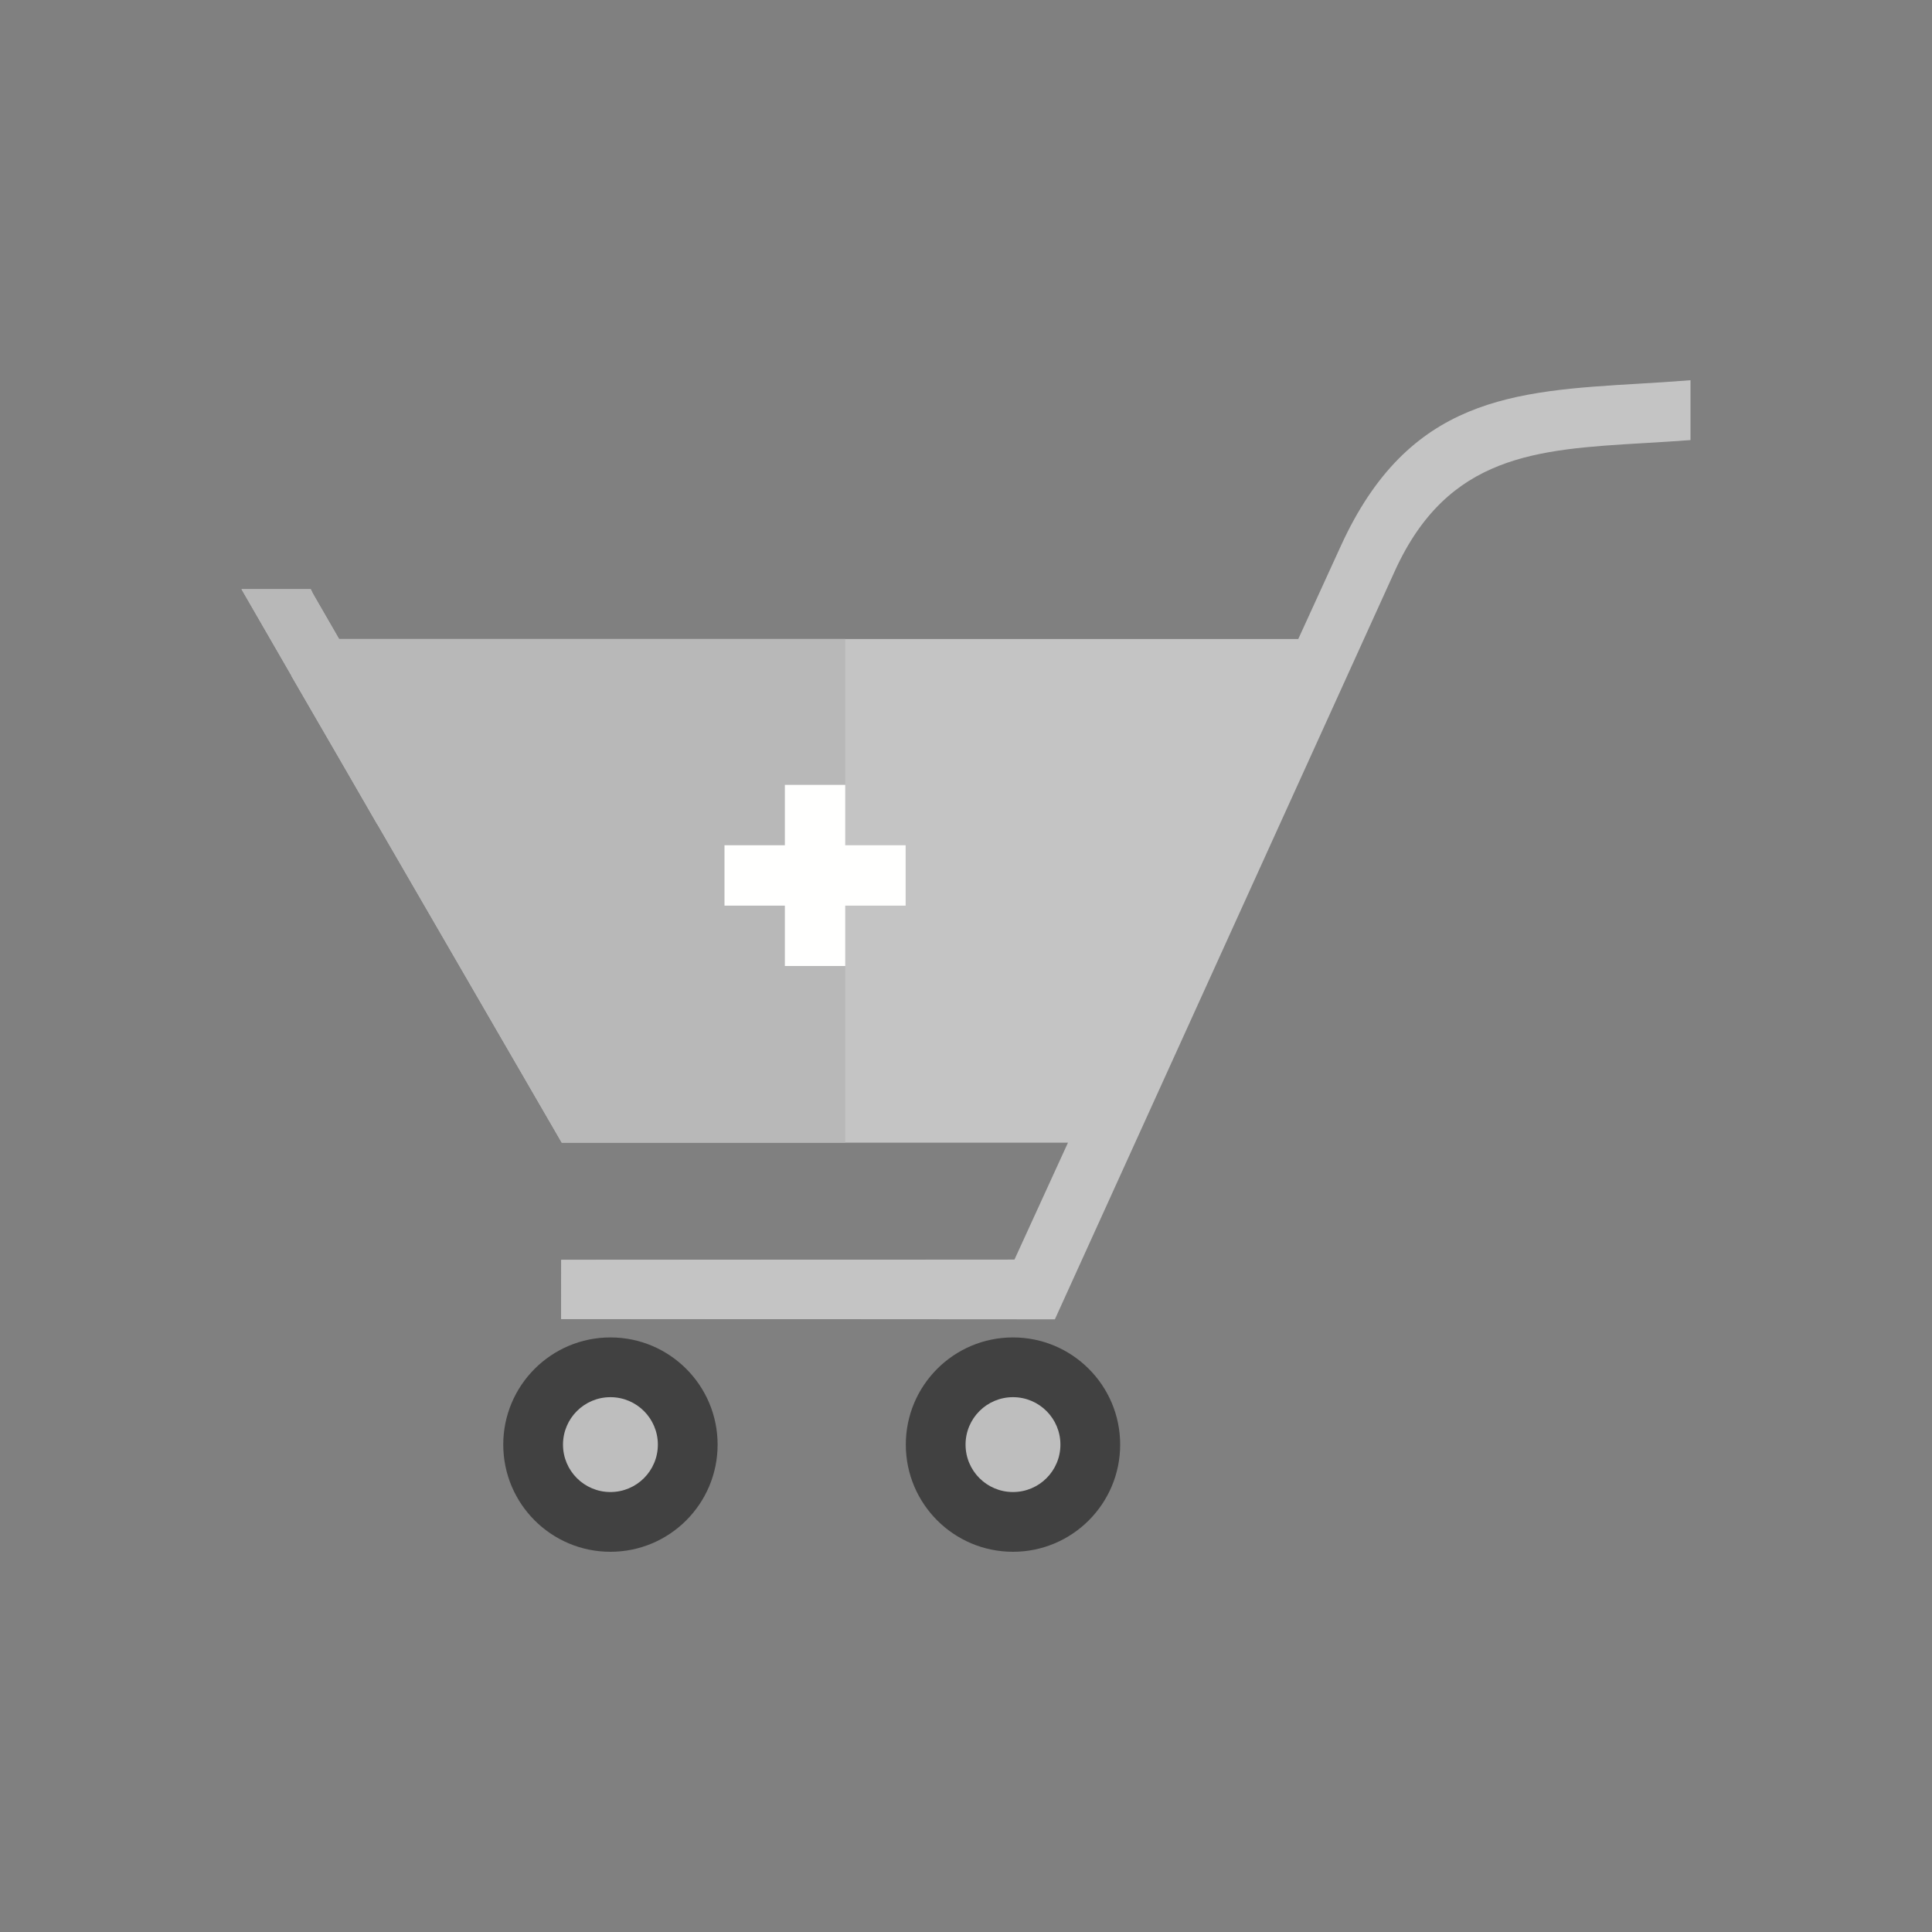 <?xml version="1.0" encoding="UTF-8"?>
<!DOCTYPE svg PUBLIC "-//W3C//DTD SVG 1.1//EN" "http://www.w3.org/Graphics/SVG/1.1/DTD/svg11.dtd">
<!-- Creator: CorelDRAW -->
<svg xmlns="http://www.w3.org/2000/svg" xml:space="preserve" width="2048px" height="2048px" style="shape-rendering:geometricPrecision; text-rendering:geometricPrecision; image-rendering:optimizeQuality; fill-rule:evenodd; clip-rule:evenodd"
viewBox="0 0 2048 2048"
 xmlns:xlink="http://www.w3.org/1999/xlink">
 <rect x="0" y="0" width="2048" height="2048" fill="#808080" stroke="none"/>
 <defs>
  <style type="text/css">
   <![CDATA[
    .fil1 {fill:none}
    .fil4 {fill:#B8B8B8}
    .fil3 {fill:#C4C4C4}
    .fil5 {fill:#FFFFFE}
    .fil0 {fill:#414141;fill-rule:nonzero}
    .fil2 {fill:#BEBEBE;fill-rule:nonzero}
   ]]>
  </style>
 </defs>
 <g id="Layer_x0020_1">
  <g id="_350950056">
   <path id="_350951160" class="fil0" d="M647.084 1417.73c31.365,0 59.776,12.719 80.33,33.281 20.562,20.556 33.282,48.965 33.282,80.332 0,31.372 -12.72,59.776 -33.282,80.338 -20.555,20.555 -48.965,33.275 -80.33,33.275 -31.372,0 -59.776,-12.72 -80.33,-33.275 -20.562,-20.562 -33.282,-48.965 -33.282,-80.338 0,-31.367 12.72,-59.776 33.282,-80.332 20.555,-20.562 48.958,-33.281 80.33,-33.281z"/>
   <rect id="_350951016" class="fil1" x="255.999" y="255.999" width="1536" height="1536"/>
   <path id="_350950872" class="fil2" d="M682.635 1495.79c-9.096,-9.096 -21.665,-14.725 -35.551,-14.725 -13.886,0 -26.456,5.629 -35.551,14.725 -9.096,9.096 -14.725,21.671 -14.725,35.551 0,13.886 5.629,26.461 14.725,35.557 9.096,9.096 21.665,14.719 35.551,14.719 13.886,0 26.456,-5.623 35.551,-14.719 9.096,-9.096 14.725,-21.671 14.725,-35.557 0,-13.88 -5.629,-26.456 -14.725,-35.551z"/>
   <path id="_350950752" class="fil0" d="M1073.81 1417.73c31.372,0 59.776,12.719 80.33,33.281 20.562,20.556 33.282,48.965 33.282,80.332 0,31.372 -12.72,59.776 -33.282,80.338 -20.555,20.555 -48.958,33.275 -80.33,33.275 -31.372,0 -59.776,-12.72 -80.338,-33.275 -20.555,-20.562 -33.275,-48.965 -33.275,-80.338 0,-31.367 12.72,-59.776 33.275,-80.332 20.562,-20.562 48.965,-33.281 80.338,-33.281z"/>
   <path id="_350950584" class="fil3" d="M359.439 677.388l1016.78 0 45.221 -98.895c71.972,-157.339 182.943,-163.908 316.987,-171.843 16.635,-0.99 33.679,-1.998 53.572,-3.606l0 63.469c-15.765,1.205 -33.005,2.225 -49.866,3.221 -113.329,6.713 -207.162,12.267 -263.301,134.982l-360.612 793.822 -523.367 -0.347 0.076 -62.681 480.447 -0.302 56.725 -123.957 -536.63 0 -195.571 -337.618 -0.094 0.057 -35.4 -61.332 -55.458 -95.736 0.126 -0.126 -53.075 -91.936 73.397 0 2.156 4.482 27.886 48.347z"/>
   <polygon id="_350950416" class="fil3" points="895.998,1398.39 594.854,1398.19 594.93,1335.51 895.998,1335.32 "/>
   <polygon id="_350950224" class="fil4" points="359.439,677.388 895.998,677.388 895.998,1211.25 595.472,1211.25 399.901,873.631 399.807,873.688 364.407,812.356 308.949,716.62 309.076,716.494 256.001,624.558 329.398,624.558 331.553,629.04 "/>
   <path id="_350950104" class="fil2" d="M1109.36 1495.79c-9.096,-9.096 -21.665,-14.725 -35.551,-14.725 -13.886,0 -26.461,5.629 -35.558,14.725 -9.096,9.096 -14.718,21.671 -14.718,35.551 0,13.886 5.622,26.461 14.718,35.557 9.097,9.096 21.672,14.719 35.558,14.719 13.886,0 26.456,-5.623 35.551,-14.719 9.096,-9.096 14.725,-21.671 14.725,-35.557 0,-13.88 -5.629,-26.456 -14.725,-35.551z"/>
  </g>
  <rect class="fil1" width="2048" height="2048"/>
  <polygon class="fil5" points="768.001,896 832,896 832,832.001 896.001,832.001 896.001,896 960.001,896 960.001,960.002 896.001,960.002 896.001,1024 832,1024 832,960.002 768.001,960.002 "/>
 </g>
</svg>
